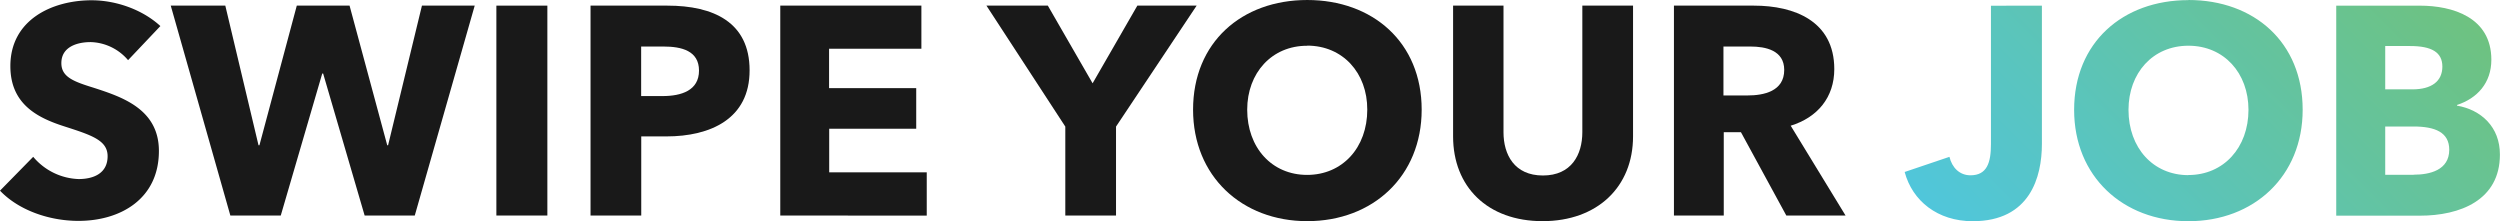 <svg id="Layer_1" data-name="Layer 1" xmlns="http://www.w3.org/2000/svg" xmlns:xlink="http://www.w3.org/1999/xlink" viewBox="0 0 812.44 71.87"><defs><style>.cls-1{fill:#191919;}.cls-2{fill:url(#linear-gradient);}</style><linearGradient id="linear-gradient" x1="758.05" y1="402.03" x2="877.22" y2="282.86" gradientUnits="userSpaceOnUse"><stop offset="0" stop-color="#50c6db"/><stop offset="1" stop-color="#6ec280"/></linearGradient></defs><path class="cls-1" d="M140.31,321.22a16.52,16.52,0,0,0-12.14-5.87c-4.24,0-9.54,1.44-9.54,6.84,0,4.53,4.05,6,10.5,8,9.25,3,21.2,6.94,21.2,20.53,0,15.7-12.62,22.73-26.11,22.73-9.73,0-19.56-3.56-25.53-9.82l10.79-11a20.17,20.17,0,0,0,14.74,7.23c5,0,9.44-1.93,9.44-7.42,0-5.2-5.2-6.84-14.16-9.73-8.67-2.79-17.44-7.23-17.44-19.56,0-15.12,13.68-21.39,26.4-21.39,7.71,0,16.38,2.89,22.35,8.38Z" transform="translate(-98.69 -301.67)"/><path class="cls-1" d="M233.48,371.71H217.19L203.7,325.56h-.29l-13.48,46.15H173.55L154.18,303.5h17.73l10.79,45.37H183l12.14-45.37h17.15l12.24,45.37h.28l11-45.37h17.15Z" transform="translate(-98.69 -301.67)"/><path class="cls-1" d="M260,371.71V303.5h16.57v68.21Z" transform="translate(-98.69 -301.67)"/><path class="cls-1" d="M315.27,346h-8.19v25.72H290.6V303.5h25c14.94,0,26.69,5.39,26.69,21C342.34,340.3,329.53,346,315.27,346Zm-1-29.2h-7.22v16.09H314c6.16,0,11.85-1.83,11.85-8.28S320.18,316.79,314.3,316.79Z" transform="translate(-98.69 -301.67)"/><path class="cls-1" d="M352.26,371.71V303.5h45.86v14h-30v12.81h28.32v13.2H368.16v14.16h31.7v14.07Z" transform="translate(-98.69 -301.67)"/><path class="cls-1" d="M461.37,342.81v28.9H444.89v-28.9L419.26,303.5h19.95l14.55,25.24L468.3,303.5h19.27Z" transform="translate(-98.69 -301.67)"/><path class="cls-1" d="M523.51,373.54c-21.29,0-37.1-14.64-37.1-36.23,0-21.87,15.81-35.64,37.1-35.64s37.19,13.77,37.19,35.64C560.7,358.9,544.9,373.54,523.51,373.54Zm0-57C512,316.5,504,325.37,504,337.31c0,12.34,8,21.2,19.47,21.2s19.55-8.86,19.55-21.2C543.06,325.37,535.07,316.5,523.51,316.5Z" transform="translate(-98.69 -301.67)"/><path class="cls-1" d="M600,373.54c-17.92,0-29.09-11.18-29.09-27.55V303.5h16.38v41.14c0,7.32,3.56,14.06,12.81,14.06s12.81-6.74,12.81-14.06V303.5h16.48V346C629.39,362.36,617.83,373.54,600,373.54Z" transform="translate(-98.69 -301.67)"/><path class="cls-1" d="M679.2,371.71l-14.74-27.07h-5.59v27.07H642.68V303.5h26c13.1,0,26.11,5,26.11,20.62,0,9.15-5.4,15.7-14.17,18.4l17.83,29.19Zm-11.66-54.92h-8.77v15.9h7.81c5.3,0,11.94-1.35,11.94-8.29C678.52,318,672.45,316.79,667.54,316.79Z" transform="translate(-98.69 -301.67)"/><path class="cls-2" d="M897.16,336v-.22c6.61-2.16,11.16-7.19,11.16-14.7,0-13.81-12.64-17.57-23.22-17.57H857.91v68.25H885.1c13,0,26-5,26-19.84C911.13,342.89,904.94,337.33,897.16,336Zm-23.33-19.37h8.1c6.93,0,10.47,2,10.47,6.67,0,4.81-3.54,7.41-9.73,7.41h-8.84Zm9.26,41.85h-9.26V342.78H883c7,0,11.64,1.85,11.64,7.57C894.62,357,888.27,358.44,883.09,358.44Zm-73.22-56.77c-21.32,0-37.14,13.76-37.14,35.66,0,21.59,15.82,36.19,37.14,36.19S847,358.92,847,337.33C847,315.43,831.24,301.67,809.87,301.67Zm0,56.88c-11.48,0-19.47-8.89-19.47-21.22,0-11.95,7.89-20.84,19.47-20.84s19.52,8.89,19.52,20.84C829.39,349.66,821.3,358.55,809.87,358.55Zm-47.61-55.08v44.92c0,10.79-3.86,25.13-22.48,25.13-11.43,0-19.63-6.62-22.12-16l14.55-4.92c.85,3.54,3.33,6,6.83,6,5.39,0,6.66-4.13,6.66-10.11v-45Z" transform="translate(-98.69 -301.67)"/></svg>